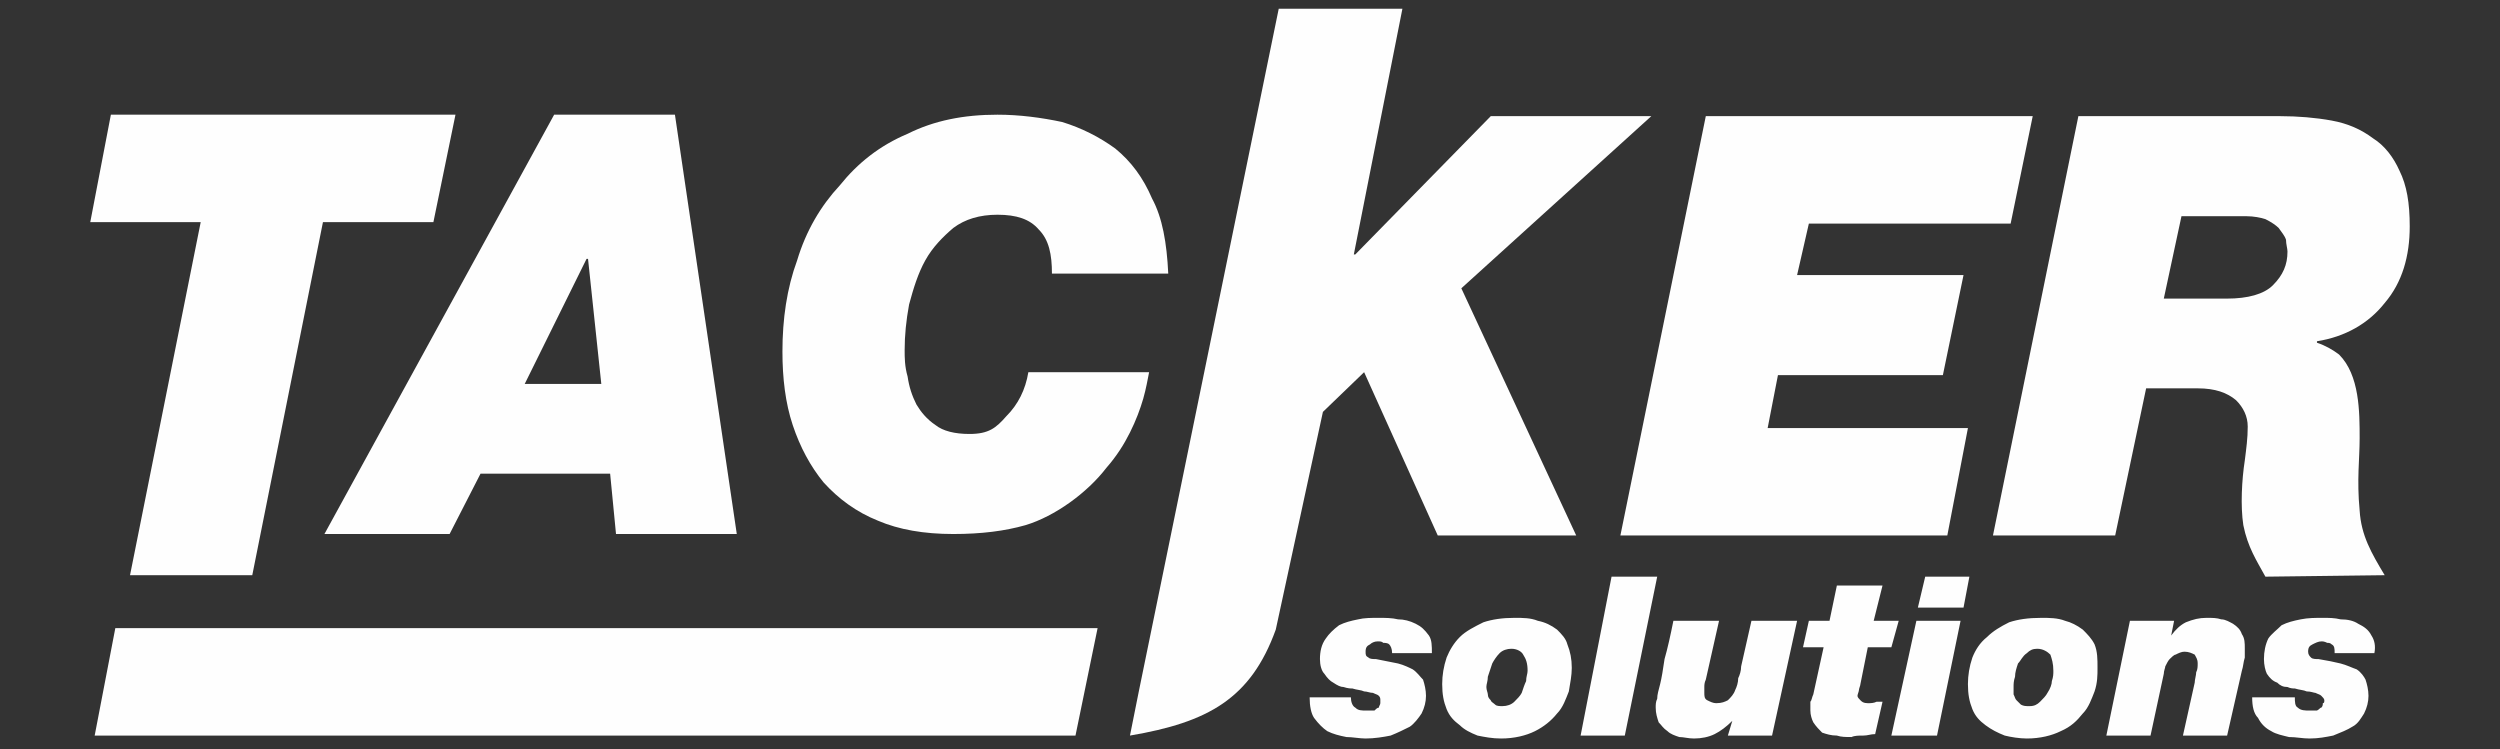 <svg xmlns="http://www.w3.org/2000/svg" xmlns:xlink="http://www.w3.org/1999/xlink" width="417" zoomAndPan="magnify" viewBox="0 0 312.75 93.75" height="125" preserveAspectRatio="xMidYMid meet" version="1.0"><rect x="0" y="0" width="312.75" height="93.75" fill="#333333" stroke="none"/><path fill="#fefefe" d="M 249.32 66.988 L 264.609 66.988 L 268.48 48.582 L 274.93 48.582 C 277.137 48.582 278.613 49.133 279.719 50.055 C 280.641 50.973 281.191 52.078 281.191 53.367 C 281.191 54.84 281.008 56.129 280.824 57.602 C 280.453 59.992 280.27 63.305 280.641 65.699 C 281.191 68.461 282.297 70.117 283.402 72.141 L 298.324 71.957 C 296.668 69.195 295.379 66.988 295.191 63.859 C 294.824 59.992 295.191 57.418 295.191 54.84 C 295.191 51.527 295.191 46.926 292.613 44.348 C 291.879 43.797 290.957 43.242 289.852 42.875 L 289.852 42.691 C 293.352 42.141 296.297 40.484 298.324 37.906 C 300.535 35.328 301.457 32.016 301.457 28.336 C 301.457 25.391 301.09 23.184 300.168 21.34 C 299.43 19.684 298.324 18.211 296.852 17.293 C 295.379 16.188 293.719 15.453 291.691 15.082 C 289.668 14.715 287.457 14.531 285.246 14.531 L 260.004 14.531 Z M 272.902 27.047 L 281.008 27.047 C 281.93 27.047 282.852 27.23 283.402 27.414 C 284.141 27.785 284.691 28.152 285.062 28.52 C 285.43 29.07 285.797 29.441 285.98 29.992 C 285.98 30.543 286.164 31.098 286.164 31.465 C 286.164 33.121 285.613 34.41 284.324 35.699 C 283.219 36.801 281.191 37.355 278.613 37.355 L 270.691 37.355 Z M 272.902 27.047 " fill-opacity="1" fill-rule="nonzero"/><path fill="#fefefe" d="M 159.598 78.766 L 165.496 51.527 L 170.652 46.559 L 179.863 66.988 L 197.184 66.988 L 182.812 36.066 L 206.578 14.531 L 186.496 14.531 L 169.547 31.832 L 169.363 31.832 L 175.441 1.094 L 159.969 1.094 L 142.465 86.496 L 141.359 92.02 C 151.125 90.363 156.469 87.418 159.598 78.766 Z M 159.598 78.766 " fill-opacity="1" fill-rule="nonzero"/><path fill="#fefefe" d="M 40.586 66.805 L 56.246 66.805 L 60.113 59.258 L 76.328 59.258 L 77.062 66.805 L 92.172 66.805 L 84.434 14.348 L 69.324 14.348 Z M 73.379 32.383 L 73.562 32.383 L 75.223 48.031 L 65.641 48.031 Z M 73.379 32.383 " fill-opacity="1" fill-rule="nonzero"/><path fill="#fefefe" d="M 16.266 71.957 L 31.559 71.957 L 40.402 27.785 L 54.219 27.785 L 56.98 14.348 L 13.871 14.348 L 11.293 27.785 L 25.109 27.785 Z M 16.266 71.957 " fill-opacity="1" fill-rule="nonzero"/><path fill="#fefefe" d="M 163.836 87.234 C 163.836 88.336 164.02 89.258 164.391 89.809 C 164.941 90.547 165.496 91.098 166.047 91.469 C 166.785 91.836 167.52 92.02 168.441 92.203 C 169.18 92.203 170.102 92.387 170.836 92.387 C 171.941 92.387 173.047 92.203 173.969 92.02 C 174.891 91.652 175.629 91.281 176.363 90.914 C 176.918 90.547 177.469 89.809 177.84 89.258 C 178.207 88.523 178.391 87.785 178.391 87.051 C 178.391 86.312 178.207 85.578 178.023 85.023 C 177.652 84.656 177.285 84.105 176.734 83.738 C 176.363 83.551 175.629 83.184 174.891 83 C 173.969 82.816 173.047 82.633 172.125 82.449 C 171.758 82.449 171.391 82.449 171.207 82.266 C 170.836 82.078 170.836 81.895 170.836 81.527 C 170.836 80.977 171.02 80.793 171.391 80.609 C 171.574 80.422 171.941 80.238 172.312 80.238 C 172.68 80.238 172.863 80.238 173.047 80.422 C 173.23 80.422 173.602 80.422 173.785 80.609 C 173.969 80.793 174.152 81.16 174.152 81.711 L 179.129 81.711 C 179.129 80.793 179.129 80.055 178.758 79.504 C 178.207 78.766 177.84 78.398 177.102 78.031 C 176.363 77.664 175.629 77.48 174.891 77.48 C 174.152 77.293 173.23 77.293 172.496 77.293 C 171.574 77.293 170.652 77.293 169.914 77.48 C 168.996 77.664 168.258 77.848 167.52 78.215 C 166.785 78.766 166.23 79.32 165.863 79.871 C 165.309 80.609 165.125 81.527 165.125 82.449 C 165.125 83.184 165.309 83.922 165.68 84.289 C 166.047 84.84 166.414 85.207 166.785 85.395 C 167.336 85.762 167.707 85.945 168.074 85.945 C 168.625 86.129 168.996 86.129 169.18 86.129 C 169.73 86.312 170.285 86.312 170.652 86.496 C 171.02 86.496 171.391 86.68 171.758 86.68 C 172.125 86.867 172.312 86.867 172.496 87.051 C 172.68 87.234 172.68 87.418 172.68 87.602 C 172.68 87.785 172.68 87.969 172.68 87.969 C 172.68 88.152 172.496 88.336 172.496 88.523 C 172.312 88.523 172.125 88.707 171.941 88.891 C 171.758 88.891 171.391 88.891 171.02 88.891 C 170.285 88.891 169.914 88.891 169.547 88.523 C 169.18 88.336 168.996 87.785 168.996 87.234 Z M 185.945 85.945 C 185.945 85.578 186.129 85.207 186.129 84.656 C 186.312 84.105 186.496 83.551 186.68 83 C 186.867 82.633 187.234 82.078 187.602 81.711 C 187.969 81.344 188.523 81.16 189.074 81.16 C 189.812 81.16 190.367 81.527 190.551 81.895 C 190.918 82.449 191.102 83 191.102 83.922 C 191.102 84.289 190.918 84.656 190.918 85.207 C 190.734 85.578 190.551 86.129 190.367 86.68 C 190.18 87.051 189.812 87.418 189.445 87.785 C 189.074 88.152 188.523 88.336 187.969 88.336 C 187.602 88.336 187.234 88.336 187.051 88.152 C 186.867 87.969 186.496 87.785 186.496 87.602 C 186.312 87.418 186.129 87.234 186.129 86.867 C 186.129 86.68 185.945 86.312 185.945 85.945 Z M 180.418 85.578 C 180.418 86.867 180.602 87.785 180.969 88.707 C 181.34 89.625 181.891 90.18 182.629 90.73 C 183.18 91.281 183.918 91.652 184.84 92.02 C 185.762 92.203 186.68 92.387 187.785 92.387 C 189.445 92.387 190.918 92.02 192.023 91.469 C 193.129 90.914 194.051 90.18 194.789 89.258 C 195.523 88.523 195.895 87.418 196.262 86.496 C 196.445 85.395 196.629 84.473 196.629 83.551 C 196.629 82.449 196.445 81.527 196.078 80.609 C 195.895 79.871 195.34 79.32 194.789 78.766 C 194.051 78.215 193.312 77.848 192.391 77.664 C 191.473 77.293 190.551 77.293 189.445 77.293 C 187.969 77.293 186.68 77.48 185.574 77.848 C 184.469 78.398 183.363 78.949 182.629 79.688 C 181.891 80.422 181.34 81.344 180.969 82.266 C 180.602 83.367 180.418 84.473 180.418 85.578 Z M 197.734 92.02 L 203.262 92.02 L 207.316 72.141 L 201.605 72.141 Z M 224.816 77.664 L 219.105 77.664 L 217.816 83.367 C 217.816 83.922 217.633 84.473 217.449 84.84 C 217.449 85.395 217.262 85.945 217.078 86.312 C 216.895 86.867 216.527 87.234 216.156 87.602 C 215.789 87.785 215.422 87.969 214.684 87.969 C 214.316 87.969 213.949 87.785 213.578 87.602 C 213.211 87.418 213.211 87.051 213.211 86.68 C 213.211 86.496 213.211 86.312 213.211 85.945 C 213.211 85.762 213.211 85.395 213.395 85.023 L 215.051 77.664 L 209.34 77.664 C 208.973 79.504 208.605 81.16 208.234 82.449 C 208.051 83.738 207.867 84.84 207.684 85.578 C 207.5 86.312 207.316 86.867 207.316 87.418 C 207.129 87.785 207.129 88.152 207.129 88.523 C 207.129 89.258 207.316 89.809 207.5 90.363 C 207.867 90.73 208.051 91.098 208.605 91.469 C 208.973 91.836 209.527 92.02 210.078 92.203 C 210.633 92.203 211.184 92.387 211.922 92.387 C 212.844 92.387 213.762 92.203 214.5 91.836 C 215.238 91.469 215.973 90.914 216.711 90.18 L 216.156 92.02 L 221.684 92.02 Z M 235.504 73.246 L 229.793 73.246 L 228.871 77.664 L 226.289 77.664 L 225.555 80.977 L 228.133 80.977 L 226.844 86.867 C 226.66 87.234 226.66 87.602 226.477 87.785 C 226.477 88.152 226.477 88.523 226.477 88.891 C 226.477 89.441 226.66 89.996 226.844 90.363 C 227.211 90.914 227.582 91.281 227.949 91.652 C 228.5 91.836 229.055 92.02 229.793 92.02 C 230.344 92.203 230.898 92.203 231.633 92.203 C 232 92.02 232.555 92.02 233.105 92.02 C 233.66 92.02 234.027 91.836 234.582 91.836 L 235.504 87.785 C 235.133 87.785 234.949 87.785 234.766 87.785 C 234.398 87.969 234.027 87.969 233.66 87.969 C 233.105 87.969 232.922 87.785 232.738 87.602 C 232.555 87.418 232.371 87.234 232.371 87.051 C 232.371 86.867 232.555 86.496 232.555 86.312 C 232.555 86.129 232.738 85.762 232.738 85.578 L 233.66 80.977 L 236.609 80.977 L 237.527 77.664 L 234.398 77.664 Z M 236.609 92.02 L 242.32 92.02 L 245.266 77.664 L 239.738 77.664 Z M 246.371 72.141 L 240.844 72.141 L 239.926 76.008 L 245.637 76.008 Z M 251.898 85.945 C 251.898 85.578 251.898 85.207 252.082 84.656 C 252.082 84.105 252.266 83.551 252.453 83 C 252.82 82.633 253.004 82.078 253.559 81.711 C 253.926 81.344 254.293 81.16 254.848 81.16 C 255.582 81.16 256.137 81.527 256.504 81.895 C 256.688 82.449 256.875 83 256.875 83.922 C 256.875 84.289 256.875 84.656 256.688 85.207 C 256.688 85.578 256.504 86.129 256.137 86.68 C 255.953 87.051 255.582 87.418 255.215 87.785 C 254.848 88.152 254.477 88.336 253.926 88.336 C 253.371 88.336 253.188 88.336 252.82 88.152 C 252.637 87.969 252.453 87.785 252.266 87.602 C 252.082 87.418 252.082 87.234 251.898 86.867 C 251.898 86.68 251.898 86.312 251.898 85.945 Z M 246.188 85.578 C 246.188 86.867 246.371 87.785 246.742 88.707 C 247.109 89.625 247.66 90.18 248.398 90.73 C 249.137 91.281 249.871 91.652 250.793 92.02 C 251.531 92.203 252.637 92.387 253.559 92.387 C 255.215 92.387 256.688 92.02 257.793 91.469 C 259.082 90.914 259.82 90.18 260.559 89.258 C 261.293 88.523 261.664 87.418 262.031 86.496 C 262.398 85.395 262.398 84.473 262.398 83.551 C 262.398 82.449 262.398 81.527 262.031 80.609 C 261.664 79.871 261.109 79.32 260.559 78.766 C 259.82 78.215 259.082 77.848 258.348 77.664 C 257.426 77.293 256.32 77.293 255.398 77.293 C 253.742 77.293 252.453 77.48 251.348 77.848 C 250.242 78.398 249.32 78.949 248.582 79.688 C 247.66 80.422 247.109 81.344 246.742 82.266 C 246.371 83.367 246.188 84.473 246.188 85.578 Z M 263.504 92.02 L 269.031 92.02 L 270.691 84.289 C 270.691 83.922 270.875 83.551 270.875 83.367 C 271.059 83 271.242 82.633 271.426 82.449 C 271.613 82.266 271.98 81.895 272.164 81.895 C 272.531 81.711 272.902 81.527 273.27 81.527 C 273.824 81.527 274.191 81.711 274.559 81.895 C 274.742 82.266 274.93 82.449 274.93 83 C 274.93 83.367 274.93 83.738 274.742 84.105 C 274.742 84.473 274.559 85.023 274.559 85.395 L 273.086 92.02 L 278.613 92.02 L 280.453 83.922 C 280.641 83.367 280.641 82.816 280.824 82.266 C 280.824 81.895 280.824 81.344 280.824 81.16 C 280.824 80.422 280.824 79.871 280.453 79.32 C 280.27 78.766 279.902 78.398 279.348 78.031 C 278.98 77.848 278.43 77.48 277.875 77.48 C 277.324 77.293 276.77 77.293 276.035 77.293 C 275.113 77.293 274.375 77.48 273.453 77.848 C 272.719 78.215 272.164 78.766 271.613 79.504 L 271.98 77.664 L 266.453 77.664 Z M 281.746 87.234 C 281.746 88.336 281.93 89.258 282.48 89.809 C 282.852 90.547 283.402 91.098 284.141 91.469 C 284.691 91.836 285.613 92.02 286.352 92.203 C 287.27 92.203 288.008 92.387 288.93 92.387 C 290.035 92.387 290.957 92.203 291.879 92.02 C 292.797 91.652 293.719 91.281 294.273 90.914 C 295.008 90.547 295.379 89.809 295.746 89.258 C 296.113 88.523 296.297 87.785 296.297 87.051 C 296.297 86.312 296.113 85.578 295.93 85.023 C 295.746 84.656 295.379 84.105 294.824 83.738 C 294.273 83.551 293.535 83.184 292.797 83 C 292.062 82.816 291.141 82.633 290.035 82.449 C 289.668 82.449 289.297 82.449 289.113 82.266 C 288.93 82.078 288.746 81.895 288.746 81.527 C 288.746 80.977 288.93 80.793 289.297 80.609 C 289.668 80.422 290.035 80.238 290.402 80.238 C 290.586 80.238 290.773 80.238 291.141 80.422 C 291.324 80.422 291.508 80.422 291.691 80.609 C 292.062 80.793 292.062 81.16 292.062 81.711 L 297.035 81.711 C 297.219 80.793 297.035 80.055 296.668 79.504 C 296.297 78.766 295.746 78.398 295.008 78.031 C 294.457 77.664 293.719 77.48 292.797 77.48 C 292.062 77.293 291.324 77.293 290.586 77.293 C 289.668 77.293 288.746 77.293 287.824 77.48 C 286.902 77.664 286.164 77.848 285.43 78.215 C 284.875 78.766 284.141 79.32 283.77 79.871 C 283.402 80.609 283.219 81.527 283.219 82.449 C 283.219 83.184 283.402 83.922 283.586 84.289 C 283.957 84.84 284.324 85.207 284.875 85.395 C 285.246 85.762 285.613 85.945 286.164 85.945 C 286.535 86.129 286.902 86.129 287.086 86.129 C 287.641 86.312 288.191 86.312 288.562 86.496 C 289.113 86.496 289.48 86.68 289.668 86.68 C 290.035 86.867 290.219 86.867 290.402 87.051 C 290.586 87.234 290.773 87.418 290.773 87.602 C 290.773 87.785 290.773 87.969 290.586 87.969 C 290.586 88.152 290.586 88.336 290.402 88.523 C 290.219 88.523 290.219 88.707 289.852 88.891 C 289.668 88.891 289.297 88.891 288.93 88.891 C 288.375 88.891 287.824 88.891 287.457 88.523 C 287.086 88.336 287.086 87.785 287.086 87.234 Z M 281.746 87.234 " fill-opacity="1" fill-rule="nonzero"/><path fill="#fefefe" d="M 14.426 78.582 L 137.309 78.582 L 134.543 92.02 L 11.844 92.02 Z M 14.426 78.582 " fill-opacity="1" fill-rule="evenodd"/><path fill="#fefefe" d="M 202.711 66.988 L 243.609 66.988 L 246.188 53.551 L 221.133 53.551 L 222.422 46.926 L 243.055 46.926 L 245.637 34.41 L 224.816 34.41 L 226.289 27.969 L 251.531 27.969 L 254.293 14.531 L 213.395 14.531 Z M 202.711 66.988 " fill-opacity="1" fill-rule="nonzero"/><path fill="#fefefe" d="M 128.648 46.559 C 128.281 48.766 127.359 50.605 125.883 52.078 C 124.594 53.551 123.676 54.289 121.277 54.289 C 119.438 54.289 117.961 53.918 117.043 53.184 C 115.938 52.445 115.199 51.527 114.648 50.605 C 114.094 49.504 113.727 48.398 113.543 47.109 C 113.172 45.82 113.172 44.715 113.172 43.797 C 113.172 41.957 113.355 40.113 113.727 38.09 C 114.277 36.066 114.832 34.227 115.754 32.57 C 116.672 30.914 117.961 29.625 119.254 28.52 C 120.727 27.414 122.57 26.863 124.781 26.863 C 127.176 26.863 128.832 27.414 129.938 28.703 C 131.227 29.992 131.598 31.832 131.598 34.227 L 146.148 34.227 C 145.965 30.359 145.414 27.23 144.125 24.84 C 143.02 22.262 141.543 20.238 139.52 18.582 C 137.492 17.109 135.281 16.004 132.887 15.266 C 130.305 14.715 127.543 14.348 124.781 14.348 C 120.543 14.348 116.855 15.082 113.543 16.738 C 110.039 18.211 107.277 20.422 105.066 23.184 C 102.672 25.758 100.828 28.887 99.723 32.57 C 98.434 36.066 97.883 39.93 97.883 43.98 C 97.883 47.293 98.25 50.422 99.172 53.184 C 100.094 55.945 101.383 58.336 103.039 60.359 C 104.883 62.387 107.094 64.043 109.855 65.148 C 112.438 66.25 115.566 66.805 119.254 66.805 C 122.754 66.805 125.699 66.434 128.281 65.699 C 131.965 64.594 136.016 61.648 138.414 58.52 C 139.703 57.047 140.625 55.574 141.359 54.102 C 142.098 52.633 142.648 51.16 143.02 49.871 C 143.387 48.582 143.57 47.477 143.754 46.559 Z M 128.648 46.559 " fill-opacity="1" fill-rule="nonzero"/></svg>